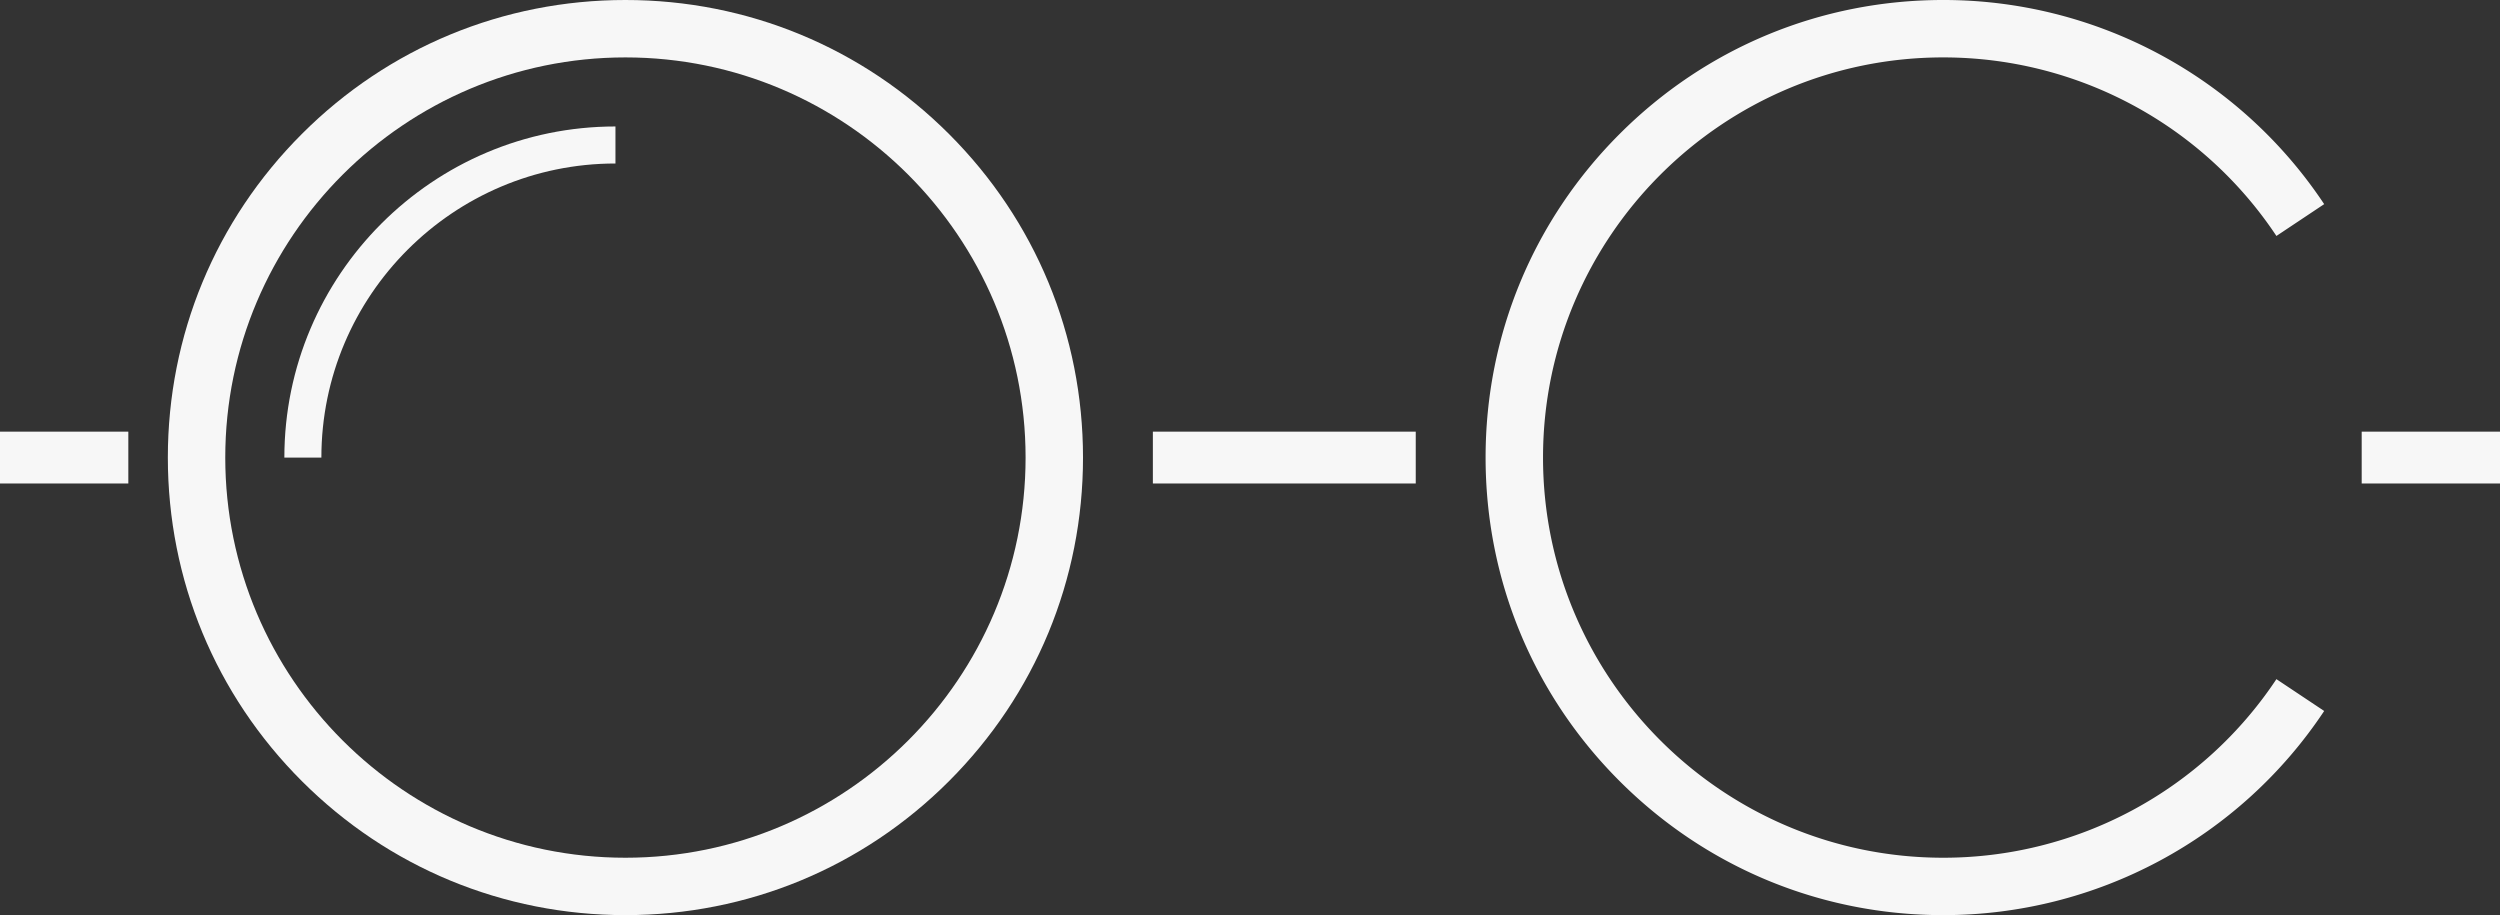 <svg xmlns="http://www.w3.org/2000/svg" viewBox="0 0 2557.41 936.14"><rect x="0" y="0" width="2557.41" height="936.14" fill="#333333" stroke="none"/><defs><style>.cls-1{fill:#f7f7f7;}</style></defs><title>OCULAR-SYMBOL-WHITE</title><g id="Illu_white" data-name="Illu white"><rect class="cls-1" x="1179.34" y="441.56" width="268.91" height="53.03"/><rect class="cls-1" y="441.56" width="131.28" height="53.03"/><rect class="cls-1" x="2415.92" y="441.56" width="141.49" height="53.03"/><path class="cls-1" d="M639.79,936.14c-125,0-242.57-48.69-331-137.09s-137.09-205.95-137.09-331,48.68-242.57,137.09-331S514.76,0,639.79,0s242.56,48.68,331,137.09,137.09,205.94,137.09,331-48.69,242.56-137.09,331S764.81,936.14,639.79,936.14Zm0-877.41c-225.72,0-409.35,183.63-409.35,409.35S414.07,877.43,639.79,877.43s409.35-183.64,409.35-409.35S865.5,58.73,639.79,58.73Z"/><path class="cls-1" d="M1987.81,936.14c-125,0-242.57-48.69-331-137.09s-137.1-205.95-137.1-331,48.69-242.57,137.1-331S1862.78,0,1987.81,0a467.49,467.49,0,0,1,389.74,208.83l-48.86,32.55A408.91,408.91,0,0,0,1987.81,58.73c-225.72,0-409.35,183.63-409.35,409.35s183.63,409.35,409.35,409.35a408.89,408.89,0,0,0,340.88-182.68l48.86,32.56A467.51,467.51,0,0,1,1987.81,936.14Z"/><path class="cls-1" d="M328.76,468.08H290.89c0-186.76,151.94-338.71,338.7-338.71v37.88C463.71,167.25,328.76,302.2,328.76,468.08Z"/></g></svg>
